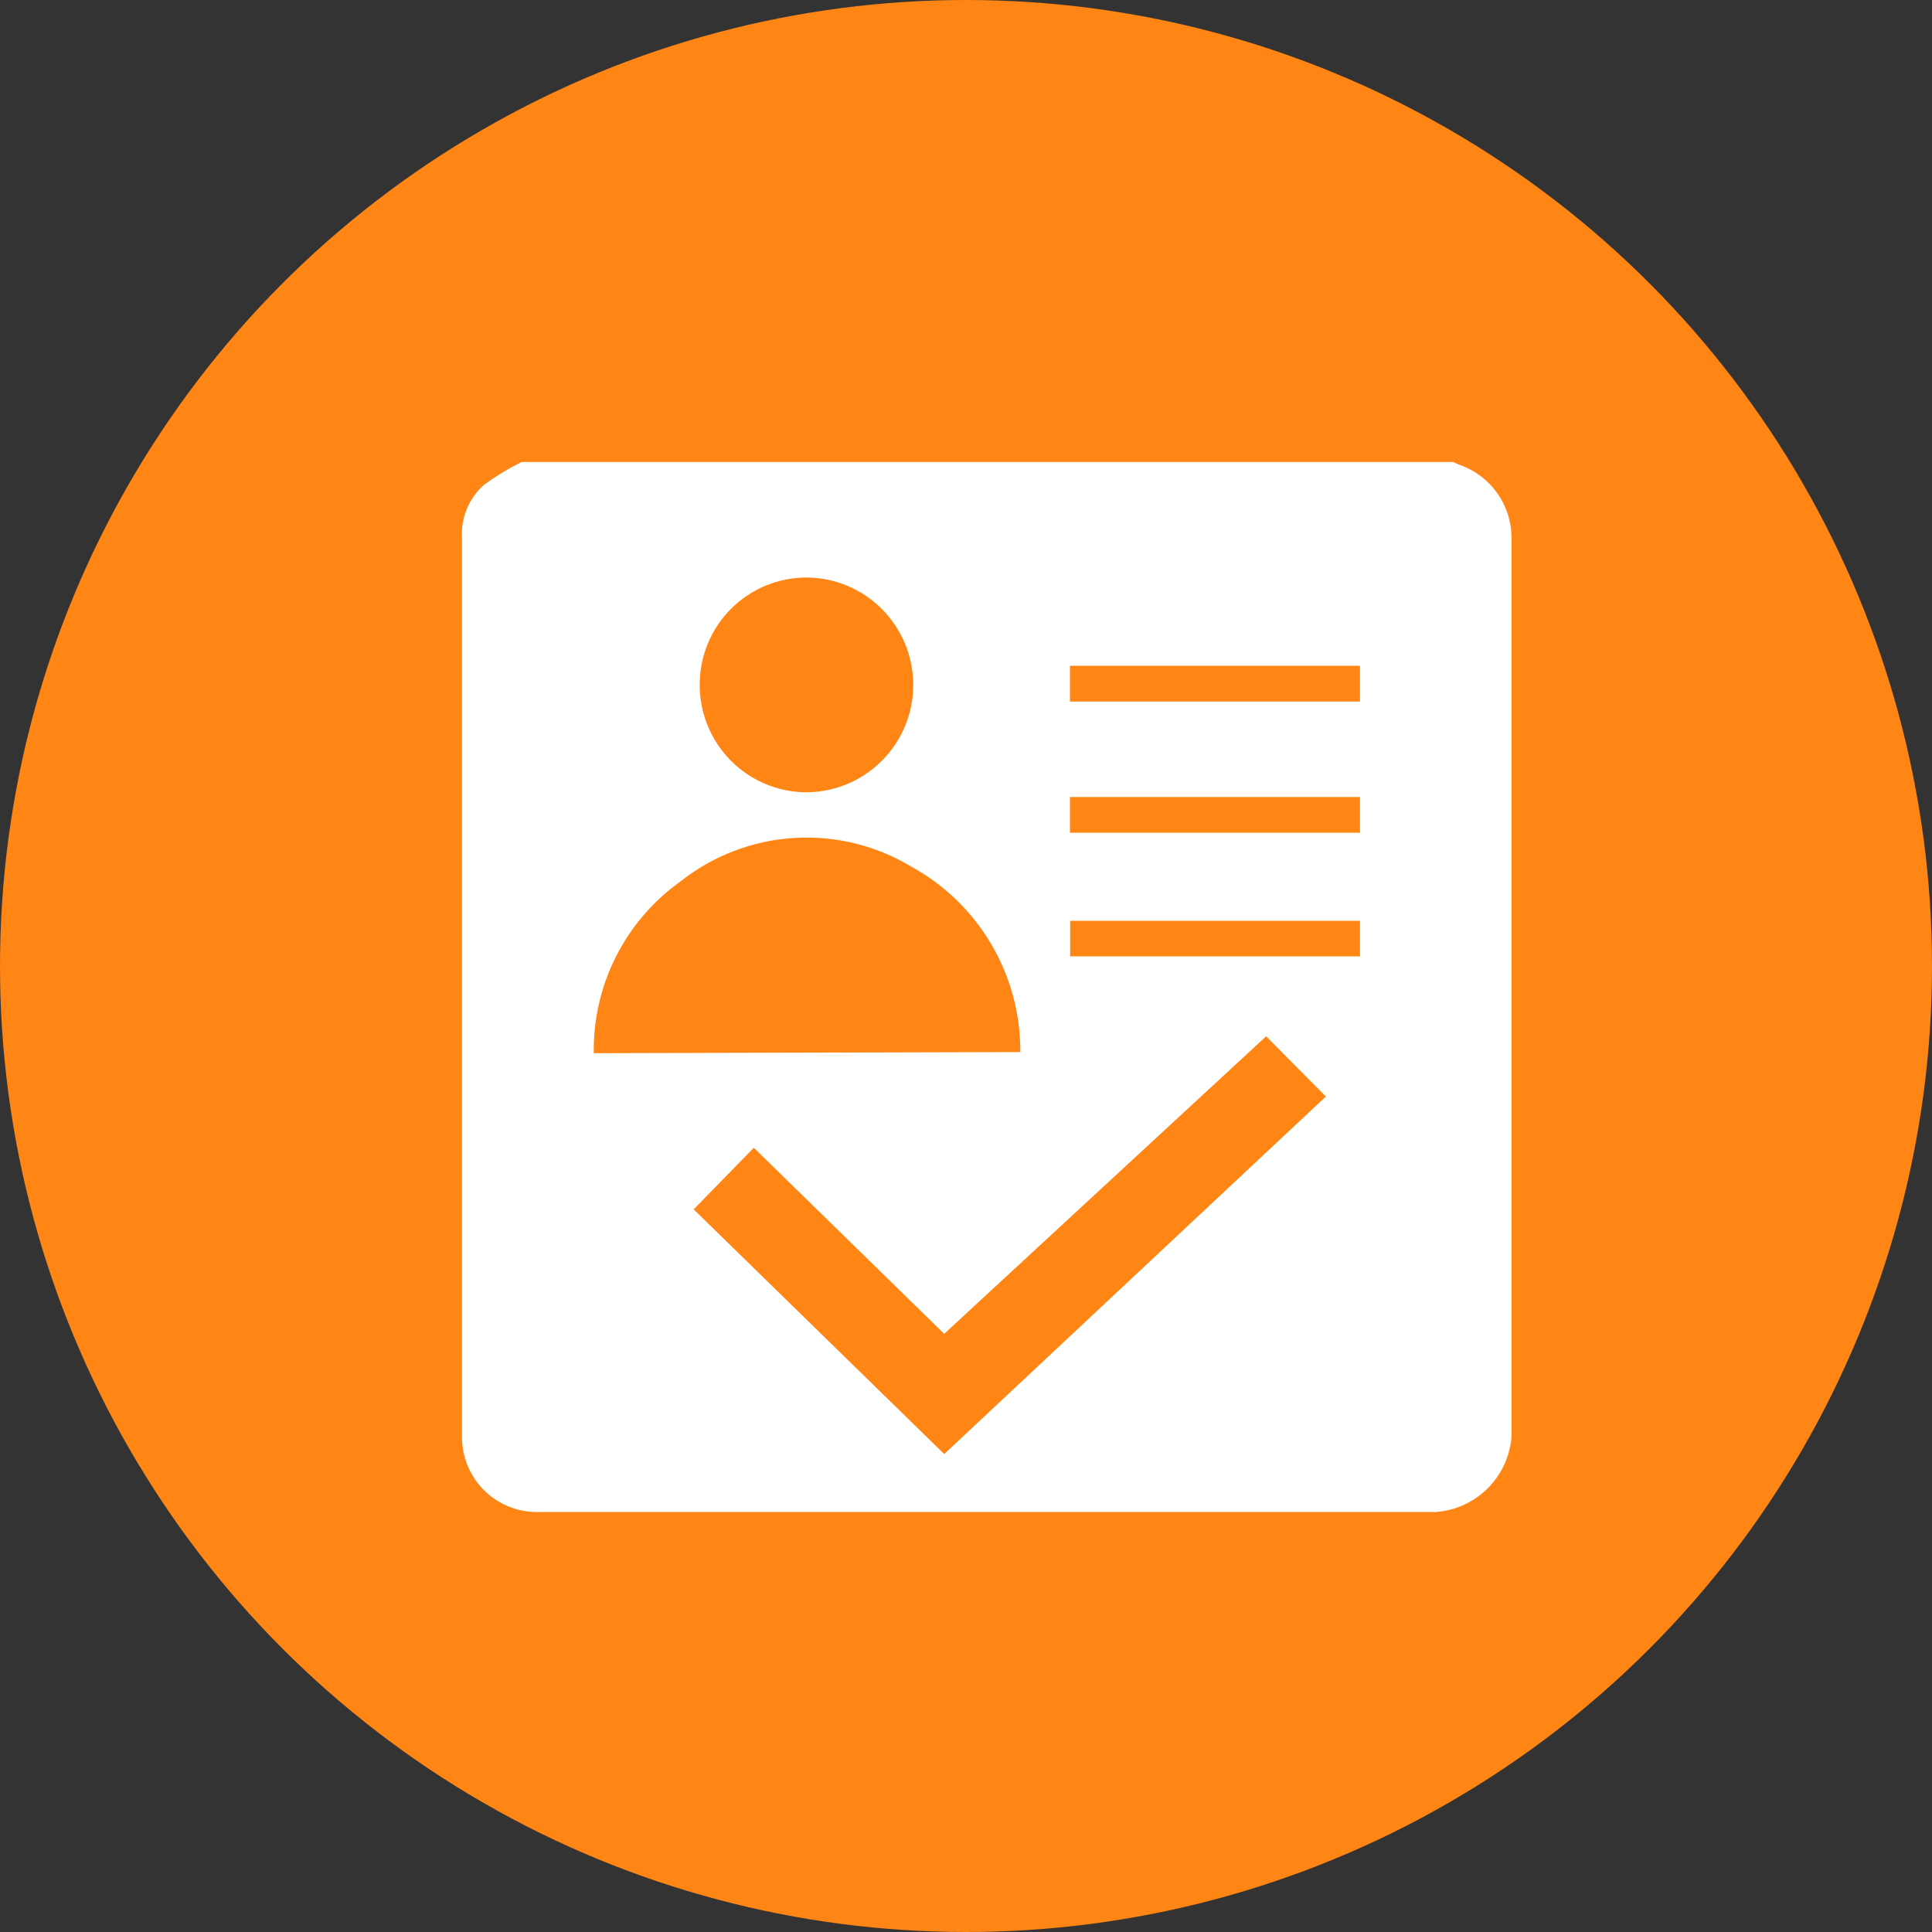 <svg width="46" height="46" viewBox="0 0 46 46" fill="none" xmlns="http://www.w3.org/2000/svg">
<rect x="0" y="0" width="46" height="46" fill="#333333" stroke="none"/>
<circle cx="23" cy="23" r="23" fill="#FF8515"/>
<g clip-path="url(#clip0_104_3)">
<path d="M12.421 11H34.599L34.727 11.059C35.1 11.183 35.424 11.424 35.651 11.745C35.878 12.066 35.996 12.452 35.989 12.846C35.989 19.966 35.989 27.087 35.989 34.208C35.952 34.672 35.751 35.107 35.422 35.436C35.092 35.764 34.657 35.965 34.193 36C27.057 36 19.916 36 12.78 36C12.545 36 12.312 35.954 12.096 35.863C11.879 35.773 11.682 35.641 11.517 35.474C11.352 35.308 11.221 35.11 11.132 34.893C11.043 34.675 10.998 34.443 11 34.208C11 27.075 11 19.941 11 12.808C10.985 12.569 11.025 12.33 11.118 12.109C11.211 11.888 11.353 11.692 11.534 11.535C11.814 11.332 12.111 11.153 12.421 11V11ZM24.293 25.049C24.299 24.146 24.059 23.258 23.601 22.48C23.142 21.702 22.482 21.062 21.69 20.63C20.848 20.125 19.872 19.889 18.893 19.952C17.914 20.015 16.977 20.375 16.206 20.983C15.556 21.446 15.028 22.061 14.667 22.774C14.307 23.487 14.125 24.277 14.137 25.076L24.293 25.049ZM16.516 28.794L22.481 34.62L31.568 26.108L30.146 24.674L22.481 31.758L17.948 27.328L16.516 28.794ZM16.66 16.296C16.656 16.972 16.92 17.622 17.394 18.104C17.868 18.585 18.513 18.859 19.189 18.864C19.866 18.864 20.516 18.595 20.995 18.115C21.474 17.636 21.744 16.985 21.744 16.307C21.744 15.629 21.474 14.978 20.995 14.499C20.516 14.019 19.866 13.75 19.189 13.75C18.517 13.754 17.873 14.024 17.4 14.501C16.926 14.979 16.66 15.624 16.66 16.296ZM25.475 15.852V16.703H32.381V15.852H25.475ZM25.475 18.977V19.827H32.381V18.977H25.475ZM32.381 21.924H25.48V22.77H32.381V21.924Z" fill="white"/>
</g>
<defs>
<clipPath id="clip0_104_3">
<rect width="25" height="25" fill="white" transform="translate(11 11)"/>
</clipPath>
</defs>
</svg>
